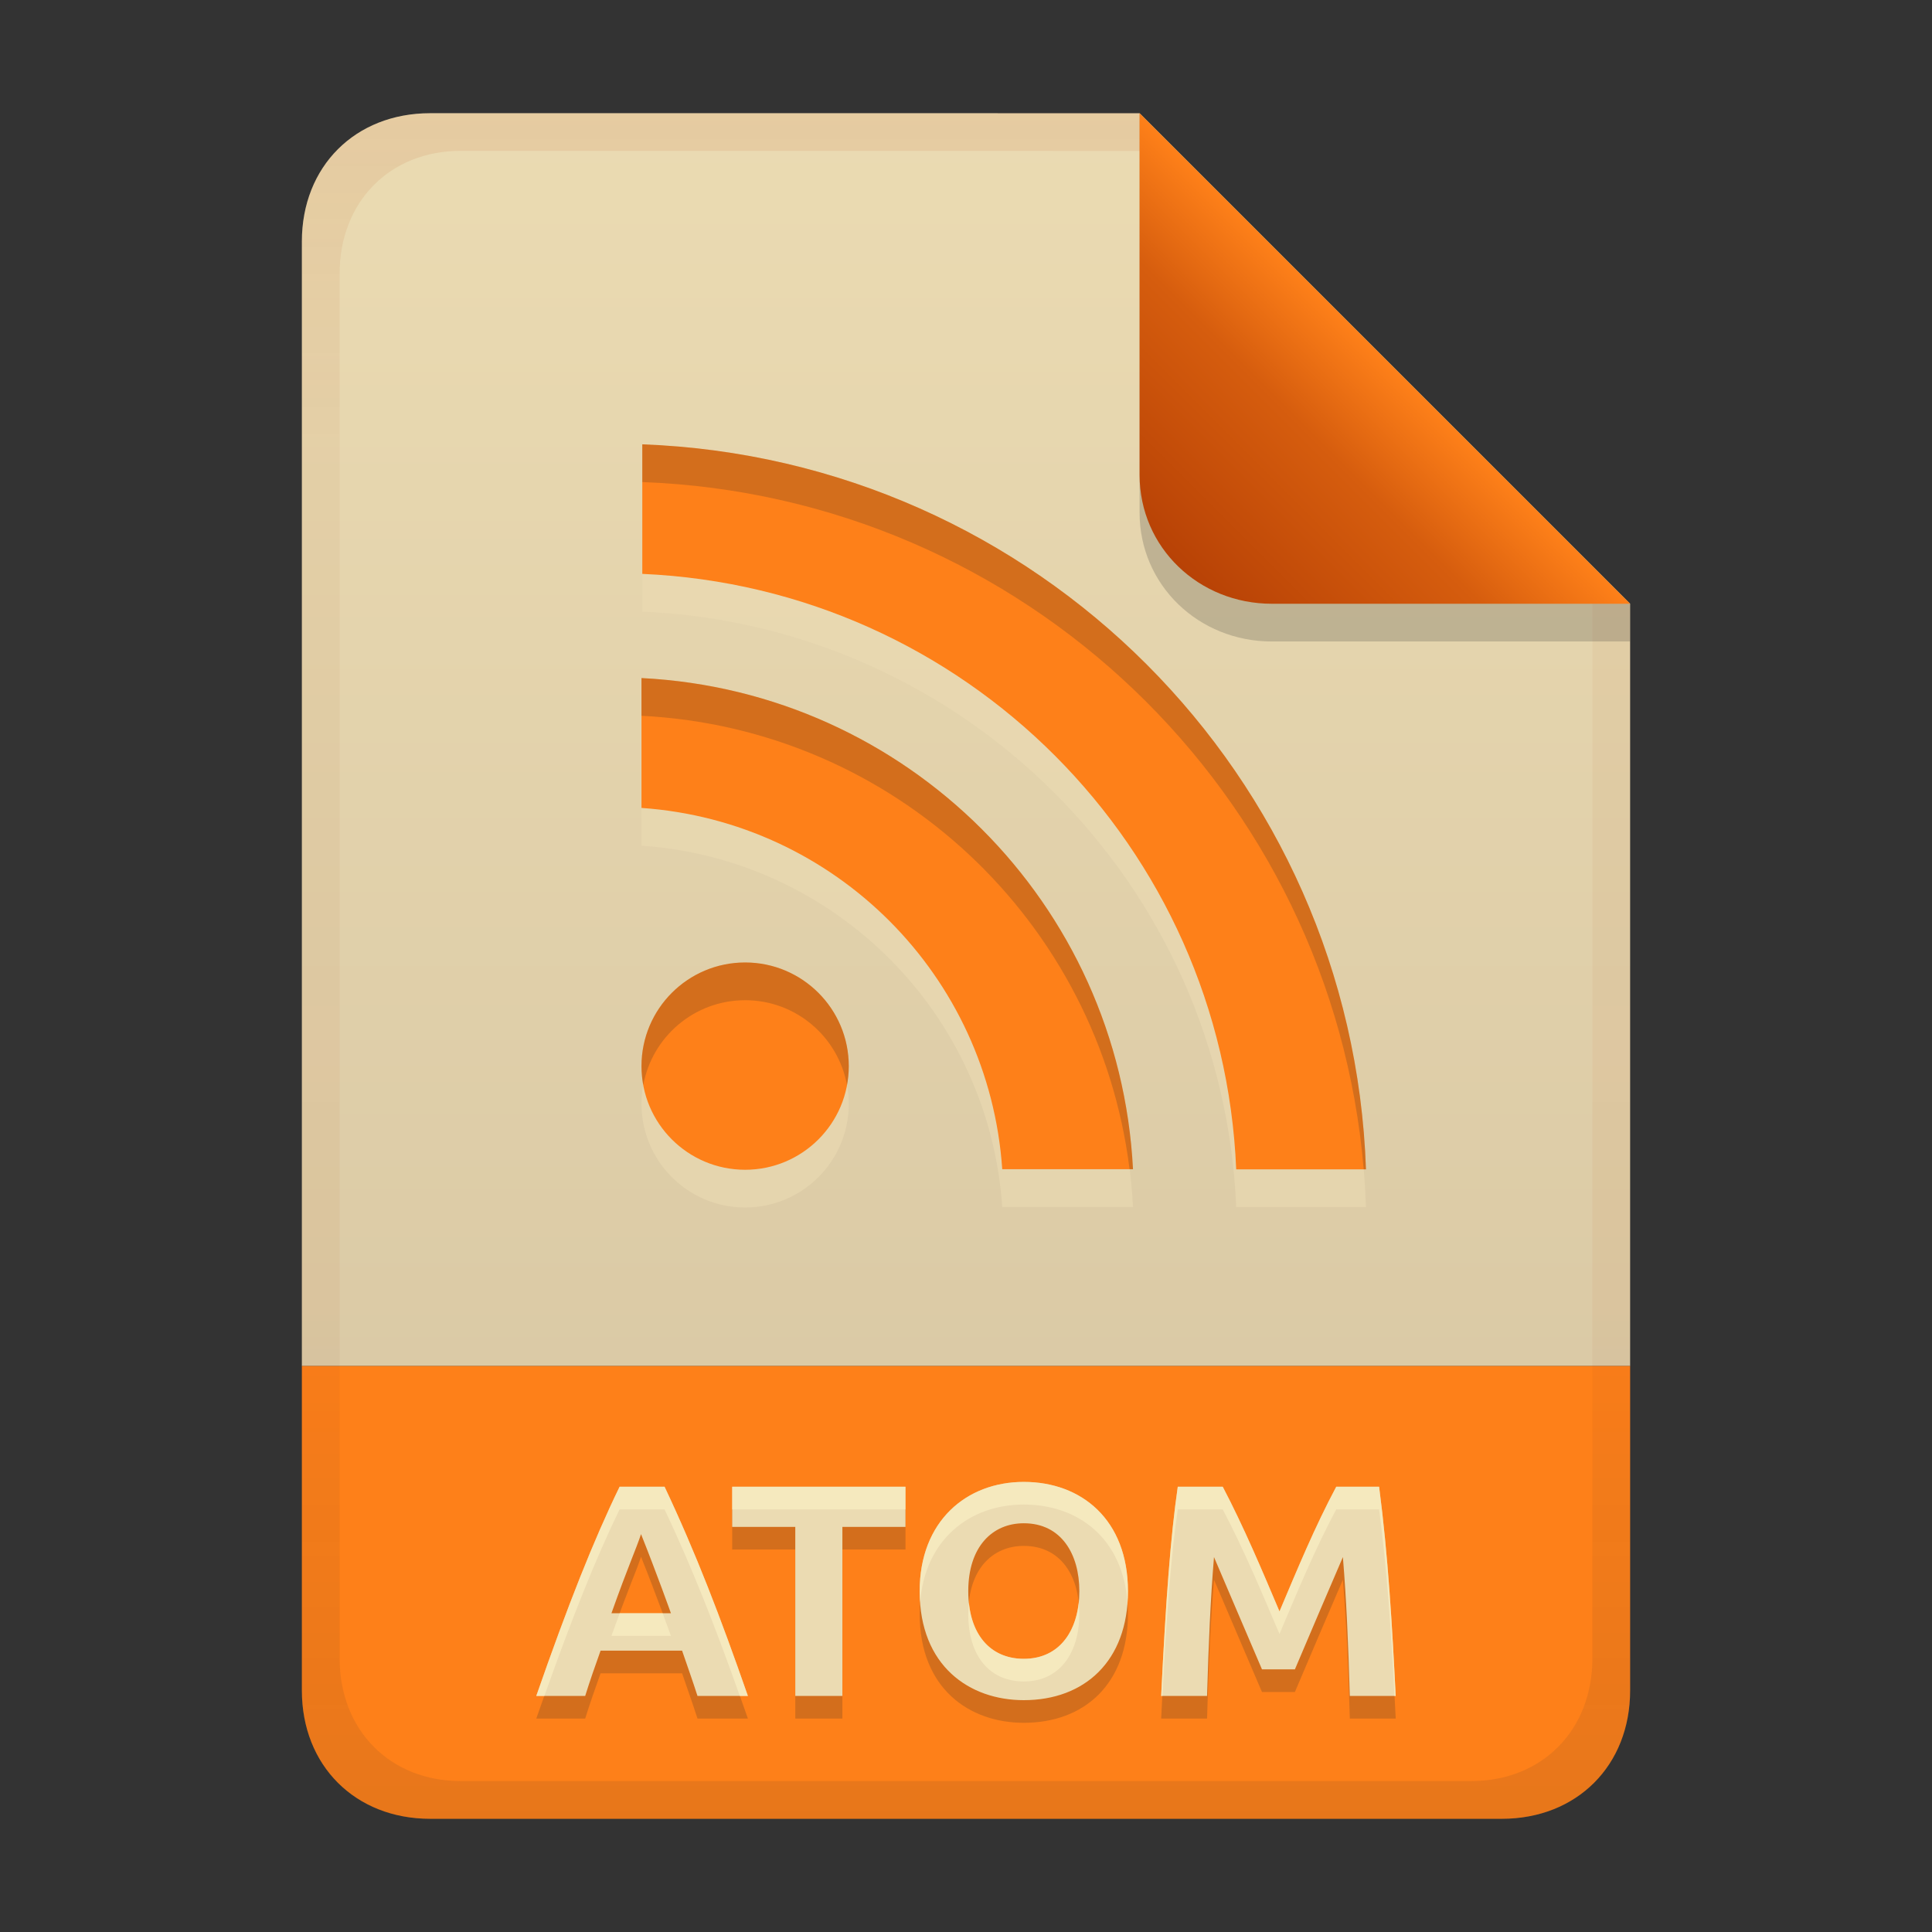 <svg width="256" height="256" version="1.1" viewBox="0 0 256 256" xmlns="http://www.w3.org/2000/svg">
  <rect x="0" y="0" width="256" height="256" fill="#333333" stroke="none"/>
  <defs>
    <linearGradient id="linearGradient7-6-0" x1="186" x2="156" y1="45.006" y2="75.012" gradientTransform="matrix(1.083 0 0 1.083 -17.999 -1.251)" gradientUnits="userSpaceOnUse">
      <stop stop-color="#fe8019" offset="0"/>
      <stop stop-color="#d65d0e" offset=".303"/>
      <stop stop-color="#af3a03" offset="1"/>
    </linearGradient>
    <linearGradient id="linearGradient21" x1="128" x2="128" y1="15" y2="241" gradientTransform="translate(-9.75e-4,-4.2e-5)" gradientUnits="userSpaceOnUse">
      <stop stop-color="#ebdbb2" offset="0"/>
      <stop stop-color="#d5c4a1" offset="1"/>
    </linearGradient>
    <linearGradient id="linearGradient14-5" x1="128" x2="128" y1="15.001" y2="241" gradientTransform="translate(0,4.8e-4)" gradientUnits="userSpaceOnUse">
      <stop stop-color="#af3a03" stop-opacity=".096" offset="0"/>
      <stop stop-color="#af3a03" stop-opacity=".046" offset=".2"/>
      <stop stop-color="#af3a03" stop-opacity=".05" offset=".704"/>
      <stop stop-color="#282828" stop-opacity=".054" offset=".805"/>
      <stop stop-color="#282828" stop-opacity=".105" offset="1"/>
    </linearGradient>
  </defs>
  <path d="m56.999 15c-9.939 0-17 7.059-17 17v149h176v-101l-64.998-64.998z" fill="url(#linearGradient21)" style="paint-order:markers fill stroke"/>
  <path d="m57 241c-9.939 0-17-7.059-17-17v-43h176v43c0 9.941-7.061 17-17 17z" fill="#fe8019" stroke-linecap="round" stroke-linejoin="round" stroke-miterlimit="0" style="paint-order:markers fill stroke"/>
  <path d="m92.42 227.72c-0.643-2.012-1.356-4.001-2.04-6h-10.8c-0.71 1.99-1.412 3.982-2.04 6h-6.48c4.209-12.088 7.606-20.655 11.04-27.72h5.96c4.162 8.813 7.437 17.373 11.04 27.72zm-7.48-21.44c-0.716 2.148-1.65 4.095-3.92 10.48h7.88c-0.073-0.206-1.863-5.237-3.96-10.48zm35.04-6.28v5.32h-8.36v22.4h-6.24v-22.4h-8.36v-5.32zm8.32 13.84c0 5.663 2.883 8.96 7.36 8.96 4.878 0 7.36-3.927 7.36-8.96 0-4.908-2.387-9-7.36-9-4.175 0-7.36 3.109-7.36 9zm21.16 0c0 9.292-5.78 14.44-13.8 14.44-7.198 0-13.8-4.518-13.8-14.44 0-9.283 6.202-14.48 13.8-14.48 7.624 0 13.8 4.991 13.8 14.48zm12.56-13.84c2.808 5.364 5.162 10.948 7.52 16.52 2.357-5.572 4.668-11.178 7.52-16.52h5.68c1.202 9.193 1.732 18.464 2.2 27.72h-6.08c-0.209-7.031-0.451-12.726-0.92-18.4-2.144 4.95-4.245 9.918-6.36 14.88h-4.36c-2.134-4.954-4.234-9.923-6.36-14.88-0.469 5.674-0.711 11.369-0.92 18.4h-6.08c0.617-12.642 1.24-21.093 2.2-27.72z" fill="#282828" opacity=".2" aria-label="ATOM"/>
  <path d="m92.42 224.72c-0.643-2.012-1.356-4.001-2.04-6h-10.8c-0.71 1.99-1.412 3.982-2.04 6h-6.48c4.209-12.088 7.606-20.655 11.04-27.72h5.96c4.162 8.813 7.437 17.373 11.04 27.72zm-7.48-21.44c-0.716 2.148-1.65 4.095-3.92 10.48h7.88c-0.073-0.206-1.863-5.237-3.96-10.48zm35.04-6.28v5.32h-8.36v22.4h-6.24v-22.4h-8.36v-5.32zm8.32 13.84c0 5.663 2.883 8.96 7.36 8.96 4.878 0 7.36-3.927 7.36-8.96 0-4.908-2.387-9-7.36-9-4.175 0-7.36 3.109-7.36 9zm21.16 0c0 9.292-5.78 14.44-13.8 14.44-7.198 0-13.8-4.518-13.8-14.44 0-9.283 6.202-14.48 13.8-14.48 7.624 0 13.8 4.991 13.8 14.48zm12.56-13.84c2.808 5.364 5.162 10.948 7.52 16.52 2.357-5.572 4.668-11.178 7.52-16.52h5.68c1.202 9.193 1.732 18.464 2.2 27.72h-6.08c-0.209-7.031-0.451-12.726-0.92-18.4-2.144 4.95-4.245 9.918-6.36 14.88h-4.36c-2.134-4.954-4.234-9.923-6.36-14.88-0.469 5.674-0.711 11.369-0.92 18.4h-6.08c0.617-12.642 1.24-21.093 2.2-27.72z" fill="#ebdbb2" aria-label="ATOM"/>
  <path d="m135.66 196.36c-7.598-1e-5 -13.801 5.197-13.801 14.48 0 0.52 0.029 1.016 0.064 1.506 0.633-8.341 6.558-12.986 13.736-12.986 7.217 0 13.128 4.48 13.738 13.008 0.036-0.497 0.062-1.004 0.062-1.527 0-9.489-6.177-14.48-13.801-14.48zm-53.561 0.641c-3.434 7.065-6.83 15.633-11.039 27.721h1.072c3.709-10.458 6.838-18.284 9.967-24.721h5.961c3.743 7.927 6.777 15.719 9.969 24.721h1.07c-3.603-10.347-6.877-18.907-11.039-27.721zm14.92 0v3h22.961v-3zm59.041 0c-0.96 6.627-1.585 15.079-2.201 27.721h0.16c0.567-10.914 1.163-18.663 2.041-24.721h5.959c2.808 5.364 5.162 10.948 7.519 16.52 2.357-5.572 4.669-11.178 7.521-16.52h5.68c1.072 8.2 1.603 16.463 2.039 24.721h0.16c-0.468-9.256-0.997-18.527-2.199-27.721h-5.68c-2.852 5.342-5.165 10.947-7.521 16.52-2.358-5.572-4.712-11.156-7.519-16.52zm-27.678 15.344c-0.049 0.479-0.082 0.973-0.082 1.496 0 5.663 2.882 8.961 7.359 8.961 4.878 0 7.359-3.928 7.359-8.961 0-0.493-0.042-0.969-0.09-1.441-0.47 4.26-2.909 7.402-7.269 7.402-4.063 0-6.803-2.723-7.277-7.457zm-46.268 1.416c-0.337 0.911-0.673 1.812-1.096 3h7.881c-0.033-0.092-0.498-1.389-1.092-3z" fill="#fbf1c7" opacity=".6"/>
  <path class="ColorScheme-Text" d="m85.107 63.86v17.182c42.741 1.871 76.912 36.135 78.697 78.903h17.195c-1.81-52.231-43.696-94.148-95.934-96.071zm-0.107 48.194c25.649 1.788 46.051 22.215 47.802 47.871h17.326c-1.8-35.187-29.941-63.308-65.128-65.08zm13.734 20.478c-7.588 0-13.734 6.149-13.734 13.734 0 7.585 6.149 13.734 13.734 13.734 7.585 0 13.734-6.149 13.734-13.734 0-7.585-6.149-13.734-13.734-13.734z" color="#ebdbb2" fill="#ebdbb2" opacity=".6" stroke-width="6.867"/>
  <path class="ColorScheme-Text" d="m85.107 58.86v17.182c42.741 1.871 76.912 36.135 78.697 78.903h17.195c-1.81-52.231-43.696-94.148-95.934-96.071zm-0.107 48.194c25.649 1.788 46.051 22.215 47.802 47.871h17.326c-1.8-35.187-29.941-63.308-65.128-65.08zm13.734 20.478c-7.588 0-13.734 6.149-13.734 13.734 0 7.585 6.149 13.734 13.734 13.734 7.585 0 13.734-6.149 13.734-13.734 0-7.585-6.149-13.734-13.734-13.734z" color="#ebdbb2" fill="#fe8019" stroke-width="6.867"/>
  <path class="ColorScheme-Text" d="m85.107 58.86-0.041 0.014c0.014 5.06e-4 0.027 0.001 0.041 2e-3zm0 0.016v5c50.541 1.881 91.378 41.202 95.592 91.07h0.301c-1.81-52.218-43.673-94.127-95.893-96.07zm-0.107 30.969v5c33.502 1.687 60.598 27.265 64.672 60.08h0.455c-1.8-35.187-29.94-63.308-65.127-65.08zm13.734 37.688c-7.588 0-13.734 6.149-13.734 13.734 0 0.855 0.089 1.688 0.238 2.5 1.177-6.39 6.763-11.234 13.496-11.234 6.73 0 12.319 4.845 13.496 11.234 0.15-0.812 0.238-1.645 0.238-2.5 0-7.585-6.149-13.734-13.734-13.734z" color="#ebdbb2" fill="#282828" opacity=".2" stroke-width="6.867"/>
  <path d="m57 15c-9.939 0-17 7.059-17 17v192c0 9.939 7.059 17 17 17h142c9.941 0 17-7.061 17-17v-144l-65-65zm4.033 4.99 89.967 0.01 60 60 2e-4 139.75c1e-5 9.5-6.657 16.248-16.033 16.248h-133.93c-9.376 0-16.033-6.748-16.033-16.248v-183.51c0-9.501 6.659-16.25 16.033-16.25z" fill="url(#linearGradient14-5)" style="paint-order:markers fill stroke"/>
  <path d="m151 15.002v52.914c0 9.652 7.864 17.084 17.518 17.084l47.482-1.34e-4v-5z" fill="#282828" opacity=".2" stroke-width="1.083"/>
  <path d="m151 15.001v47.916c0 9.652 7.864 17.084 17.518 17.084l47.482-1.34e-4z" fill="url(#linearGradient7-6-0)" stroke-width="1.083"/>
</svg>
